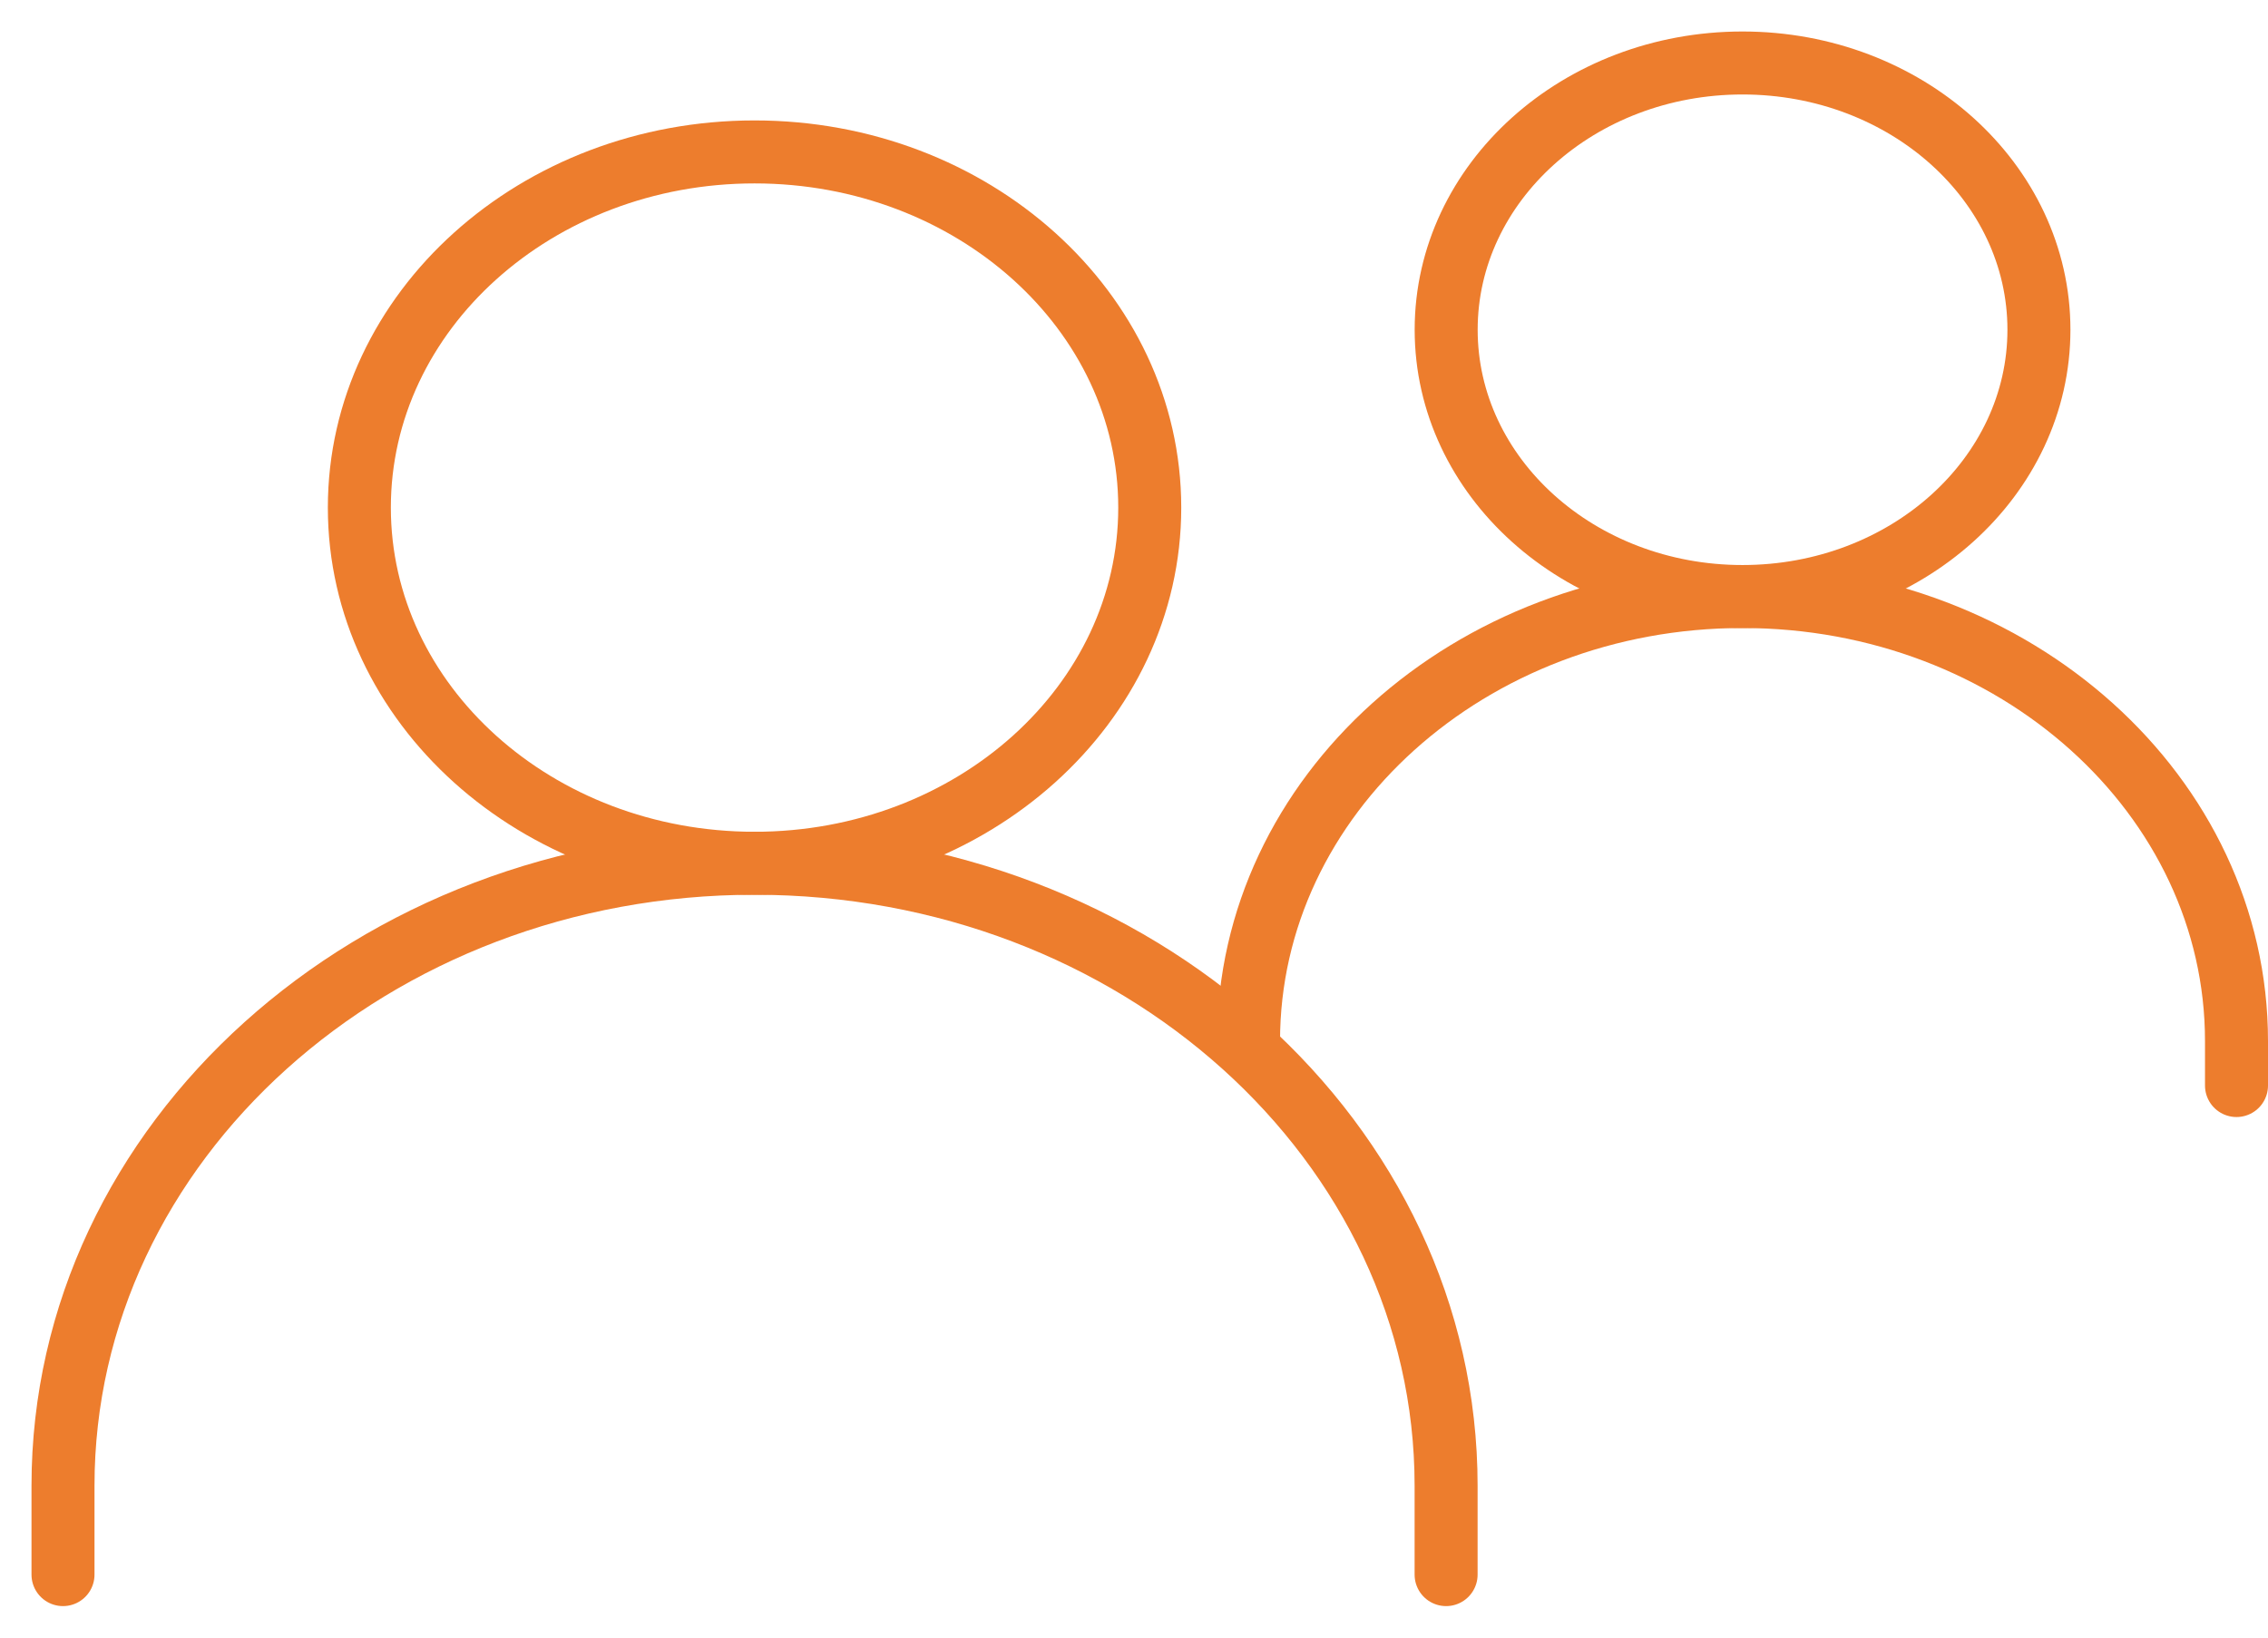 <svg width="36" height="26" viewBox="0 0 36 26" fill="none" xmlns="http://www.w3.org/2000/svg">
<path d="M1 25V23.588C1 18.13 5.915 13.706 11.977 13.706C18.04 13.706 22.954 18.13 22.954 23.588V25" stroke="#ED7D2D" stroke-linecap="round"/>
<path d="M19.818 16.529C19.818 12.631 23.329 9.471 27.659 9.471C31.989 9.471 35.5 12.631 35.5 16.529V17.235" stroke="#ED7D2D" stroke-linecap="round"/>
<path d="M11.977 13.706C15.441 13.706 18.25 11.178 18.25 8.059C18.25 4.94 15.441 2.412 11.977 2.412C8.513 2.412 5.704 4.94 5.704 8.059C5.704 11.178 8.513 13.706 11.977 13.706Z" stroke="#ED7D2D" stroke-linecap="round" stroke-linejoin="round"/>
<path d="M27.659 9.471C30.258 9.471 32.364 7.574 32.364 5.235C32.364 2.896 30.258 1 27.659 1C25.061 1 22.955 2.896 22.955 5.235C22.955 7.574 25.061 9.471 27.659 9.471Z" stroke="#ED7D2D" stroke-linecap="round" stroke-linejoin="round"/>
</svg>
